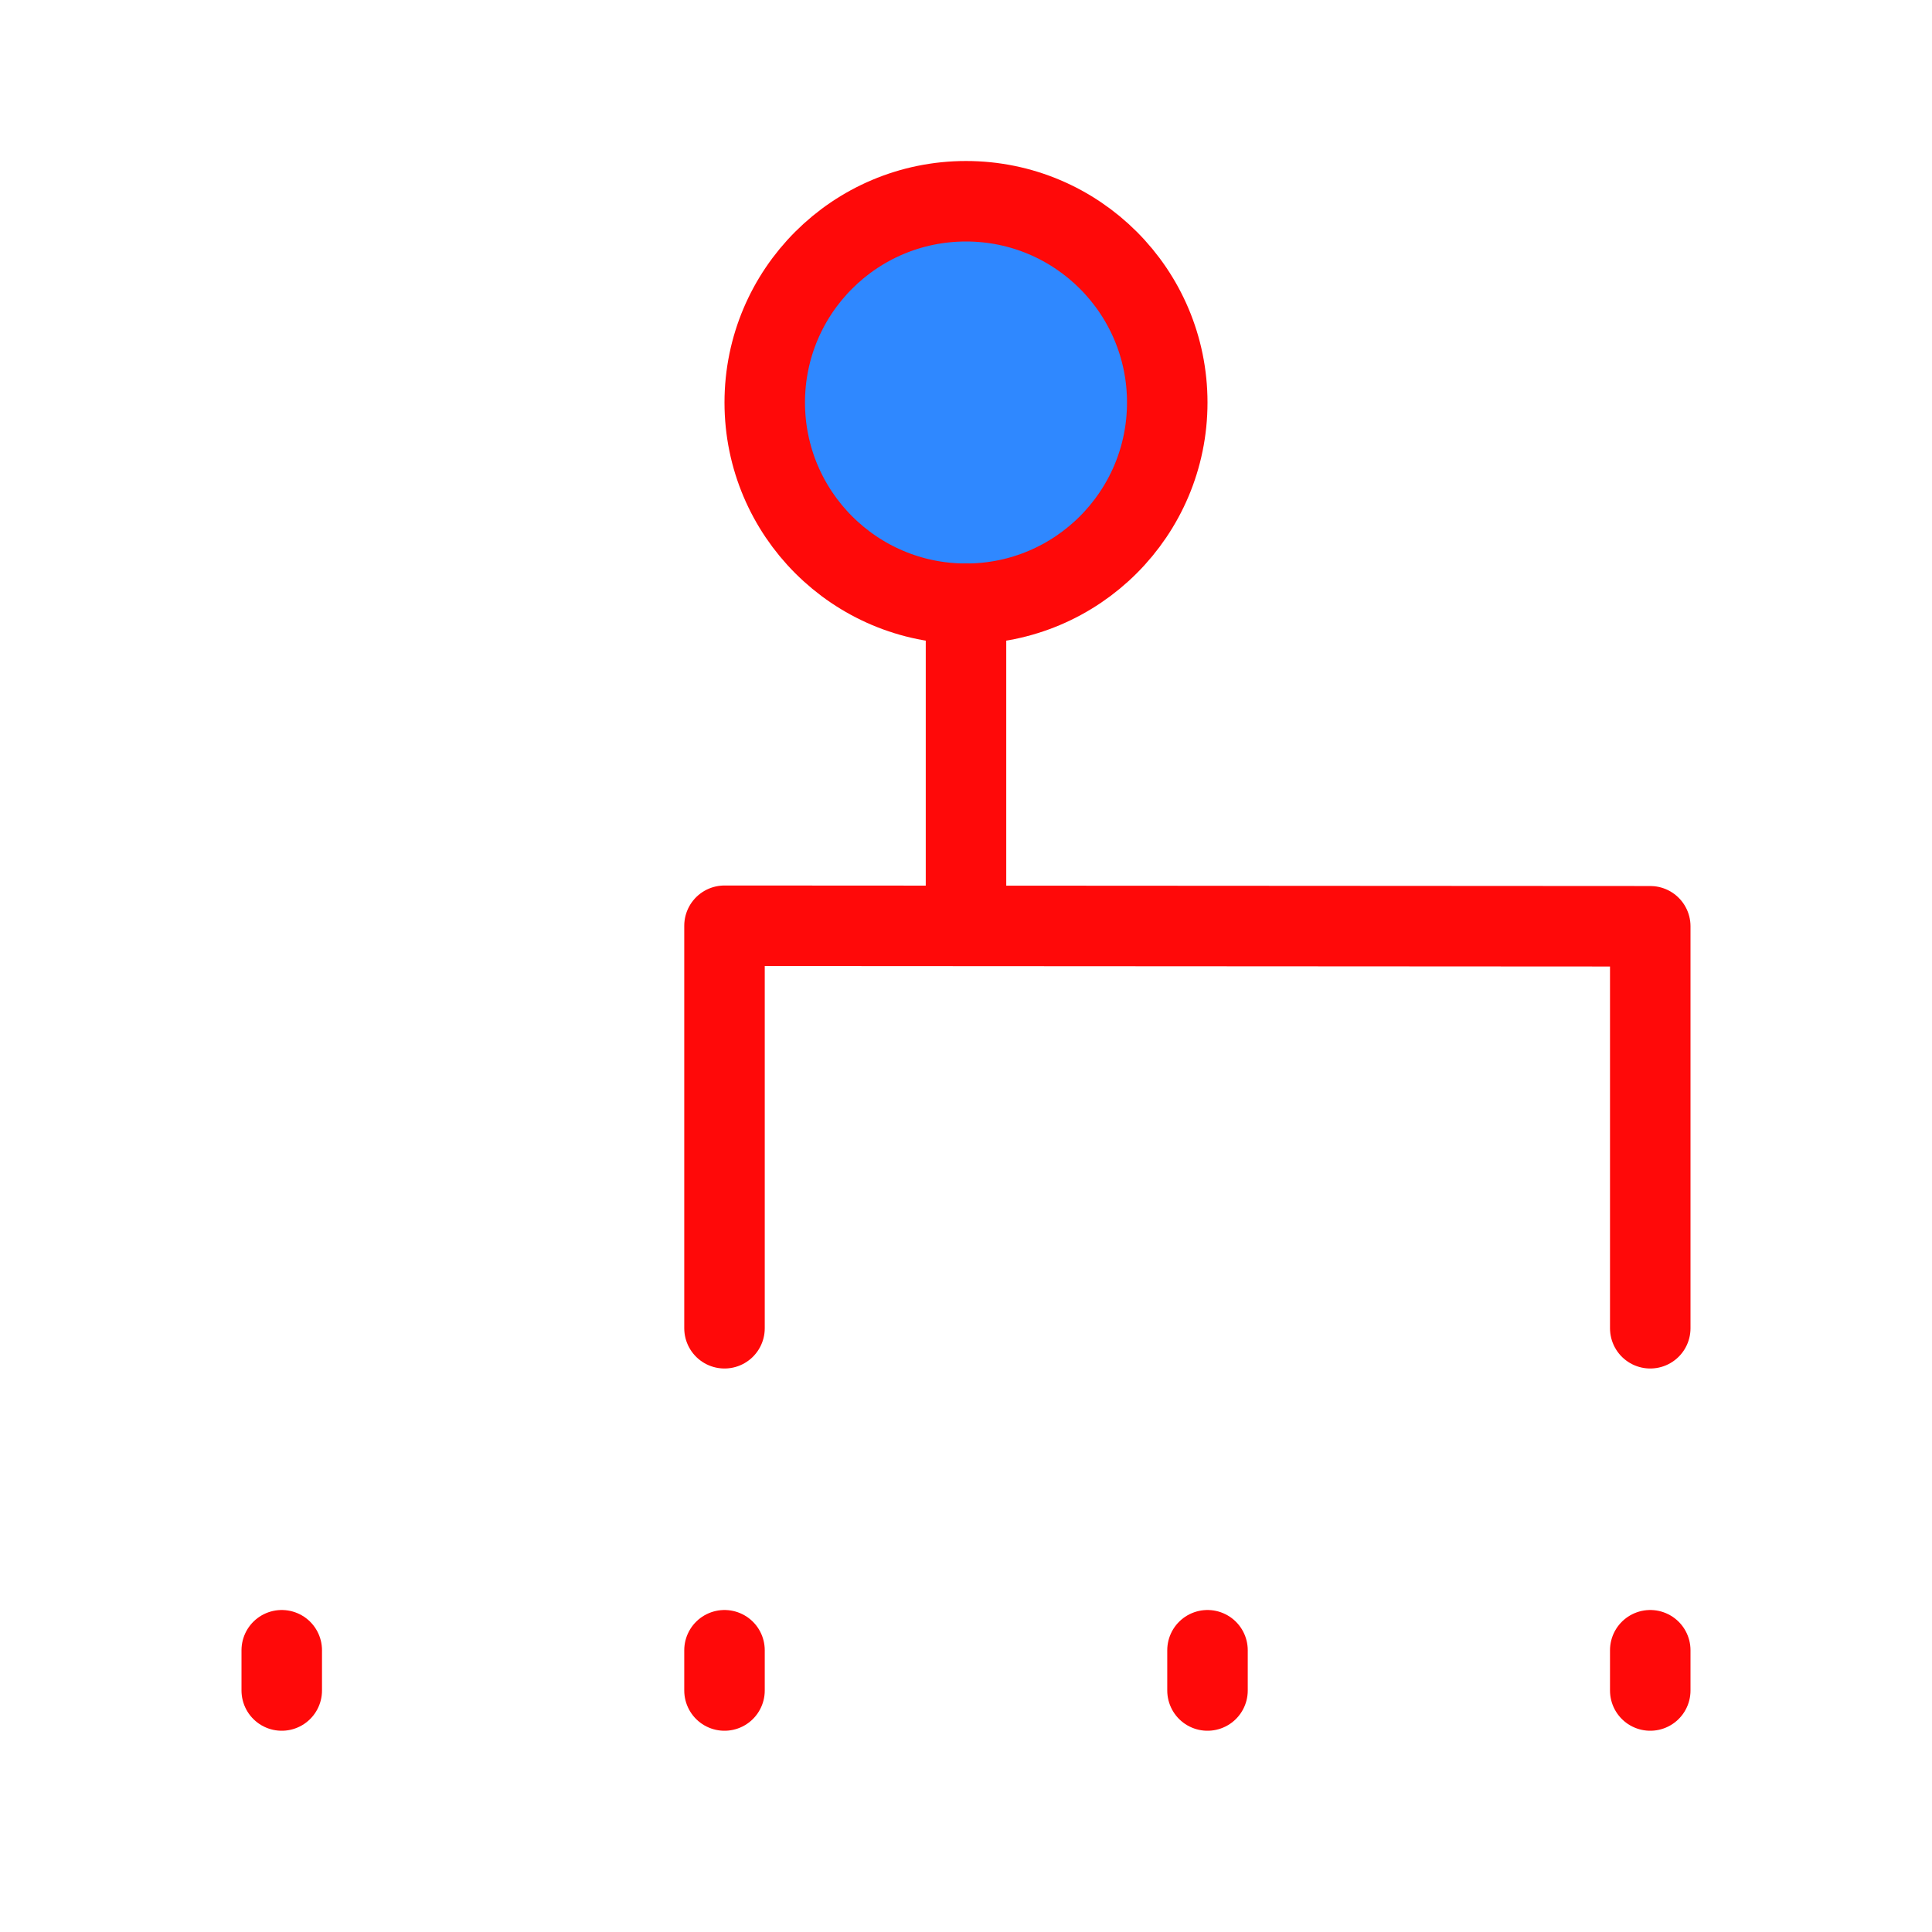 <?xml version="1.0" encoding="UTF-8"?><svg width="24" height="24" viewBox="0 0 48 48" fill="none" xmlns="http://www.w3.org/2000/svg"><path d="M24 15C26.761 15 29 12.761 29 10C29 7.239 26.761 5 24 5C21.239 5 19 7.239 19 10C19 12.761 21.239 15 24 15Z" fill="#2F88FF" stroke="#FF0909" stroke-width="2"/><path d="M24 15V23" stroke="#FF0909" stroke-width="2" stroke-linecap="round"/><path d="M18 33V23L41 23.013V33" stroke="#FF0909" stroke-width="2" stroke-linecap="round" stroke-linejoin="round"/><path d="M41 41V42" stroke="#FF0909" stroke-width="2" stroke-linecap="round"/><path d="M7 41V42" stroke="#FF0909" stroke-width="2" stroke-linecap="round"/><path d="M18 41V42" stroke="#FF0909" stroke-width="2" stroke-linecap="round"/><path d="M30 41V42" stroke="#FF0909" stroke-width="2" stroke-linecap="round"/></svg>